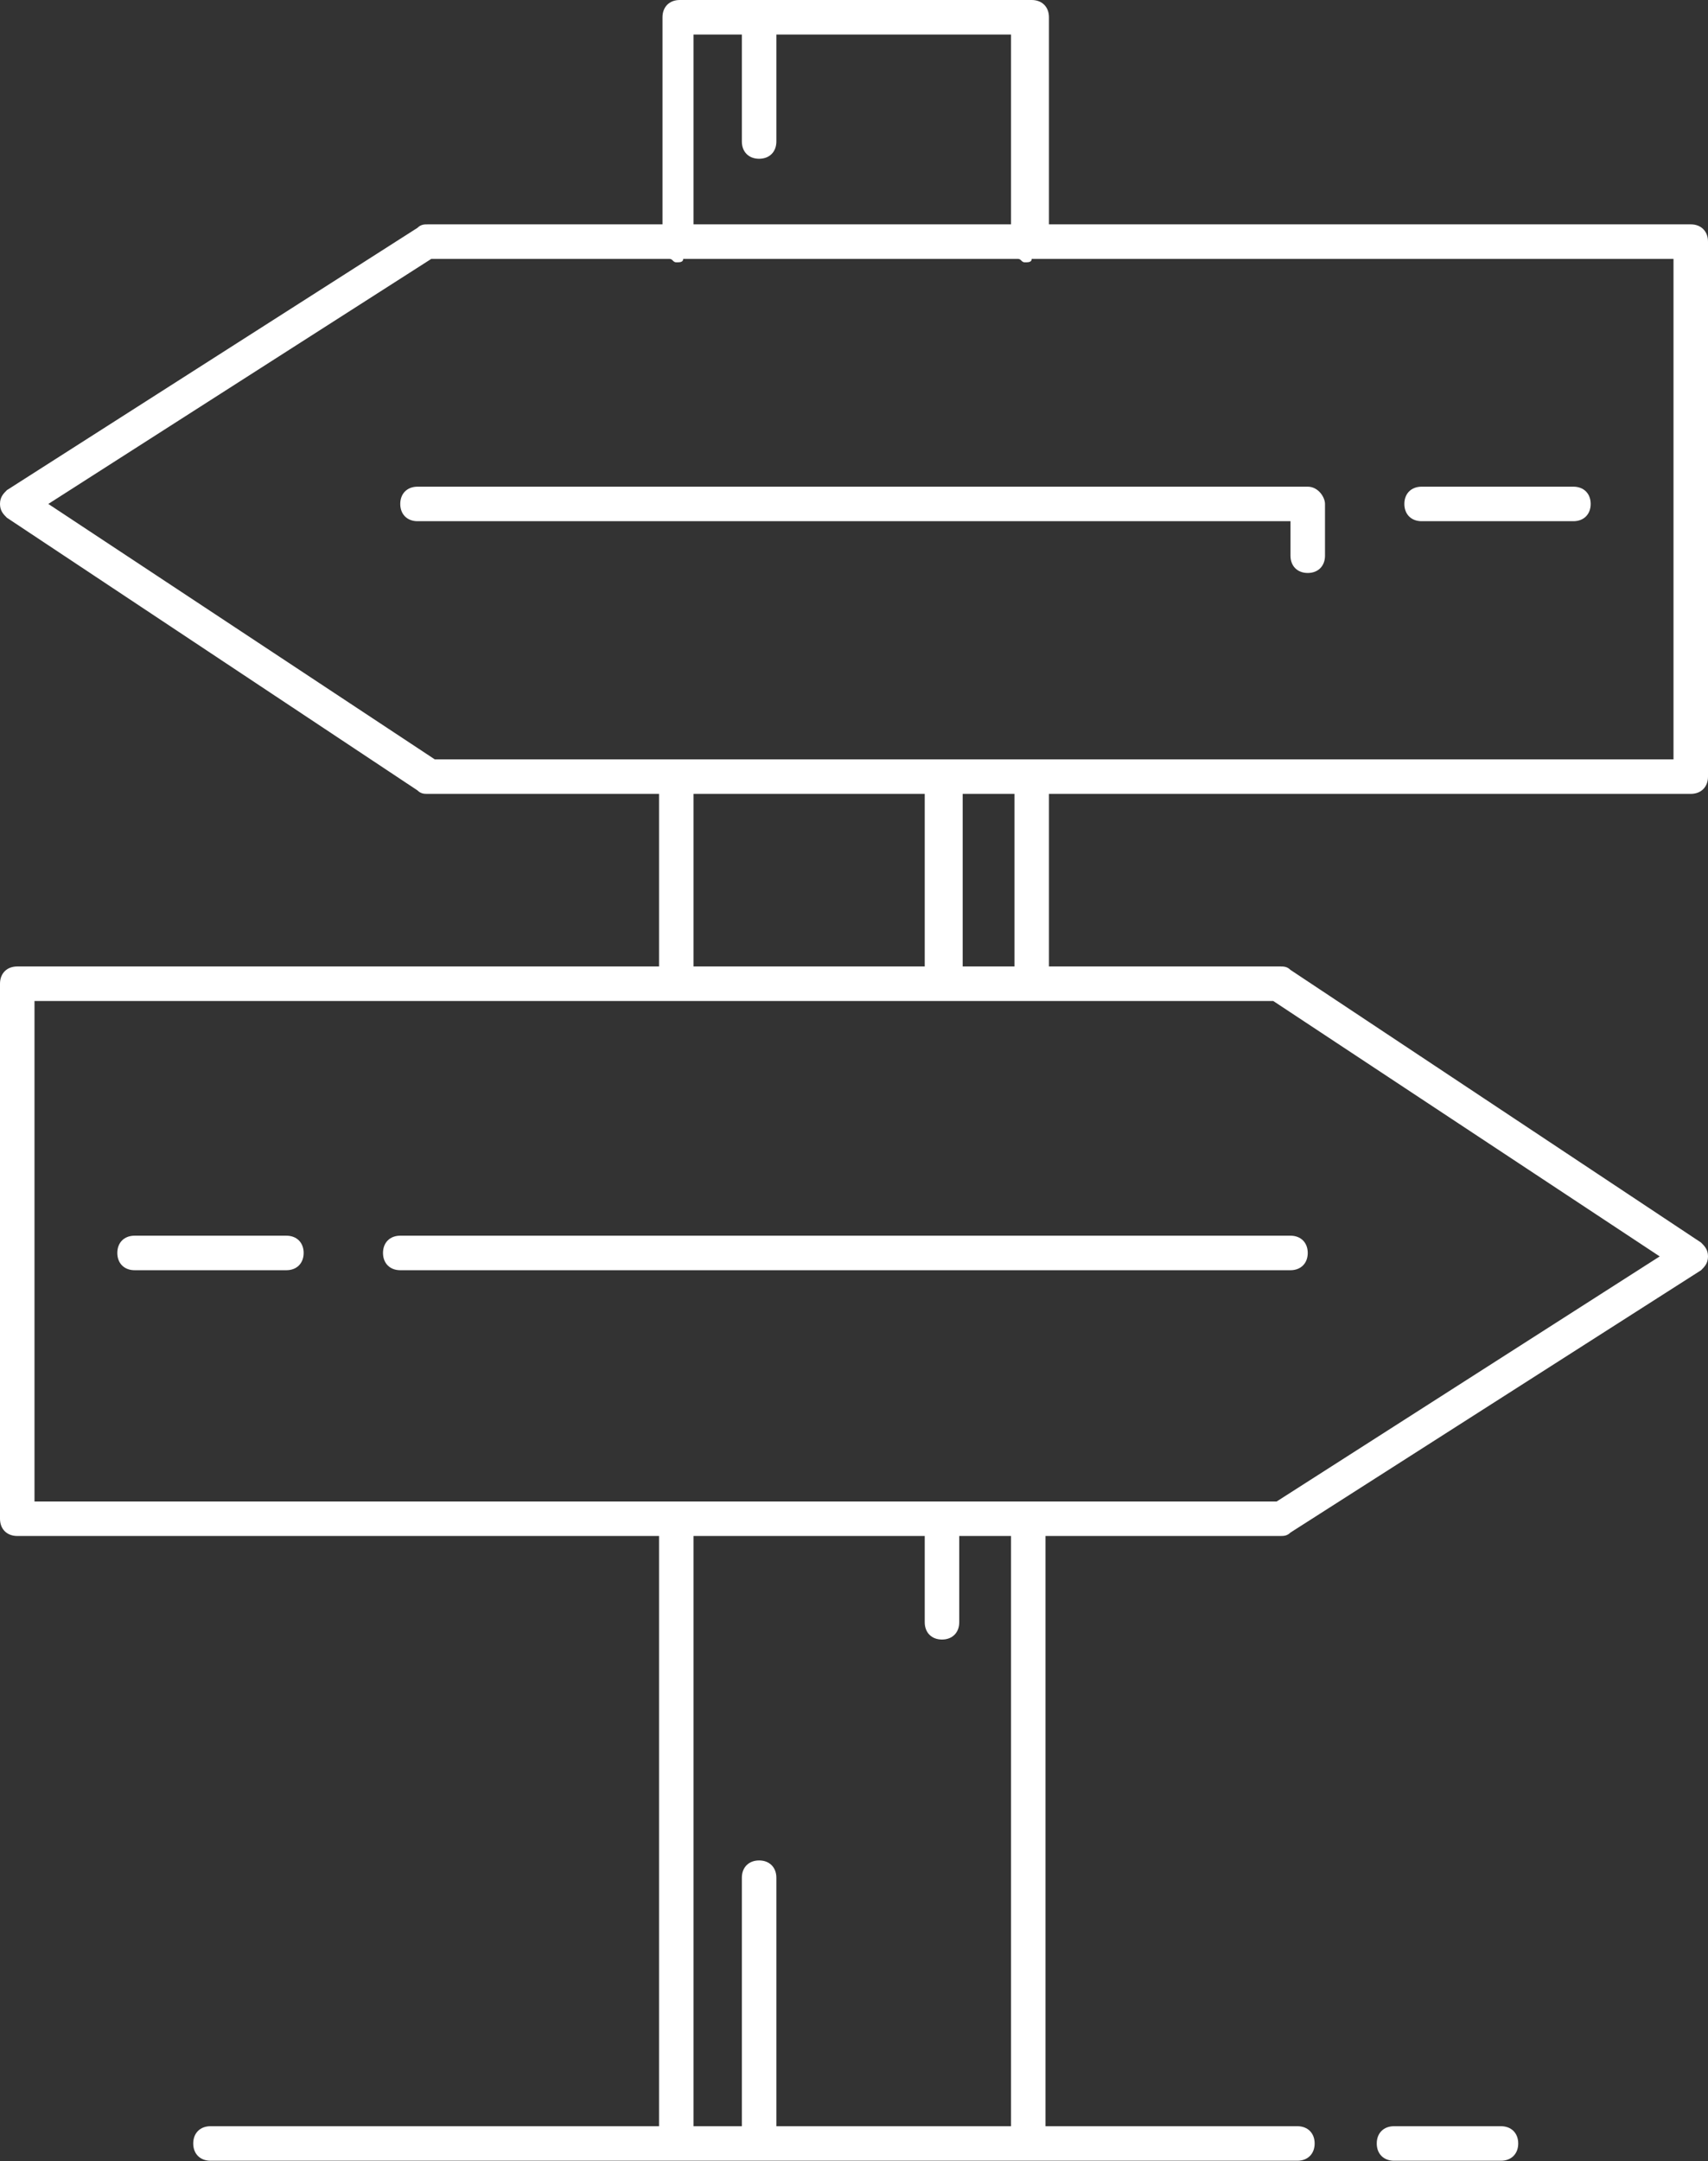 <svg width="1000" height="1265" viewBox="0 0 1000 1265" fill="none" xmlns="http://www.w3.org/2000/svg">
<rect x="0" y="0" width="1000" height="1265" fill="#333333" stroke="none"/>
<path d="M989.899 464.646C995.96 464.646 1000 460.606 1000 454.545V141.414C1000 135.354 995.96 131.313 989.899 131.313H614.141V10.101C614.141 4.04 610.101 0 604.04 0H397.98C391.919 0 387.879 4.04 387.879 10.101V131.313H250.505C248.485 131.313 246.465 131.313 244.445 133.333L4.04 286.869C2.02 288.889 0 290.909 0 294.95C0 298.99 2.02 301.01 4.04 303.03L244.445 462.626C246.465 464.646 248.485 464.646 250.505 464.646H385.859V565.657H10.101C4.04 565.657 0 569.697 0 575.758V888.889C0 894.95 4.04 898.99 10.101 898.99H385.859V1244.44H123.232C117.172 1244.44 113.131 1248.48 113.131 1254.55C113.131 1260.61 117.172 1264.65 123.232 1264.65H395.96H602.02H759.596C765.657 1264.65 769.697 1260.61 769.697 1254.55C769.697 1248.48 765.657 1244.44 759.596 1244.44H612.121V898.99H749.495C751.515 898.99 753.535 898.99 755.555 896.97L995.96 743.434C997.98 741.414 1000 739.394 1000 735.354C1000 731.313 997.98 729.293 995.96 727.273L755.555 567.677C753.535 565.657 751.515 565.657 749.495 565.657H614.141V464.646H989.899ZM406.061 20.202H434.343V82.828C434.343 88.889 438.384 92.929 444.444 92.929C450.505 92.929 454.545 88.889 454.545 82.828V20.202H591.919V131.313H406.061V20.202V20.202ZM28.283 294.95L252.525 151.515H391.919C393.939 151.515 393.94 153.535 395.96 153.535C397.98 153.535 400 153.535 400 151.515H595.96C597.98 151.515 597.98 153.535 600 153.535C602.02 153.535 604.04 153.535 604.04 151.515H979.798V444.444H254.546L28.283 294.95ZM406.061 464.646H541.414V565.657H406.061V464.646ZM593.939 1244.44H454.545V1098.99C454.545 1092.93 450.505 1088.89 444.444 1088.89C438.384 1088.89 434.343 1092.93 434.343 1098.99V1244.44H406.061V898.99H541.414V949.495C541.414 955.556 545.455 959.596 551.515 959.596C557.576 959.596 561.616 955.556 561.616 949.495V898.99H591.919V1244.44H593.939ZM971.717 735.354L747.475 878.788H20.202V585.859H745.454L971.717 735.354ZM593.939 565.657H563.636V464.646H593.939V565.657Z" fill="white"/>
<path d="M765.657 284.849H244.445C238.384 284.849 234.344 288.889 234.344 294.95C234.344 301.01 238.384 305.051 244.445 305.051H755.556V325.253C755.556 331.313 759.596 335.354 765.657 335.354C771.717 335.354 775.758 331.313 775.758 325.253V294.95C775.758 290.909 771.717 284.849 765.657 284.849Z" fill="white"/>
<path d="M921.212 284.849H832.323C826.262 284.849 822.222 288.889 822.222 294.95C822.222 301.01 826.262 305.051 832.323 305.051H921.212C927.272 305.051 931.313 301.01 931.313 294.95C931.313 288.889 927.272 284.849 921.212 284.849Z" fill="white"/>
<path d="M234.343 743.434H755.555C761.615 743.434 765.656 739.394 765.656 733.333C765.656 727.272 761.615 723.232 755.555 723.232H234.343C228.282 723.232 224.242 727.272 224.242 733.333C224.242 739.394 228.282 743.434 234.343 743.434Z" fill="white"/>
<path d="M78.789 743.434H167.678C173.738 743.434 177.779 739.394 177.779 733.333C177.779 727.272 173.738 723.232 167.678 723.232H78.789C72.728 723.232 68.688 727.272 68.688 733.333C68.688 739.394 72.728 743.434 78.789 743.434Z" fill="white"/>
<path d="M878.788 1244.44H816.162C810.101 1244.44 806.061 1248.48 806.061 1254.55C806.061 1260.61 810.101 1264.65 816.162 1264.65H878.788C884.849 1264.65 888.889 1260.61 888.889 1254.55C888.889 1248.48 884.849 1244.44 878.788 1244.44Z" fill="white"/>
</svg>
